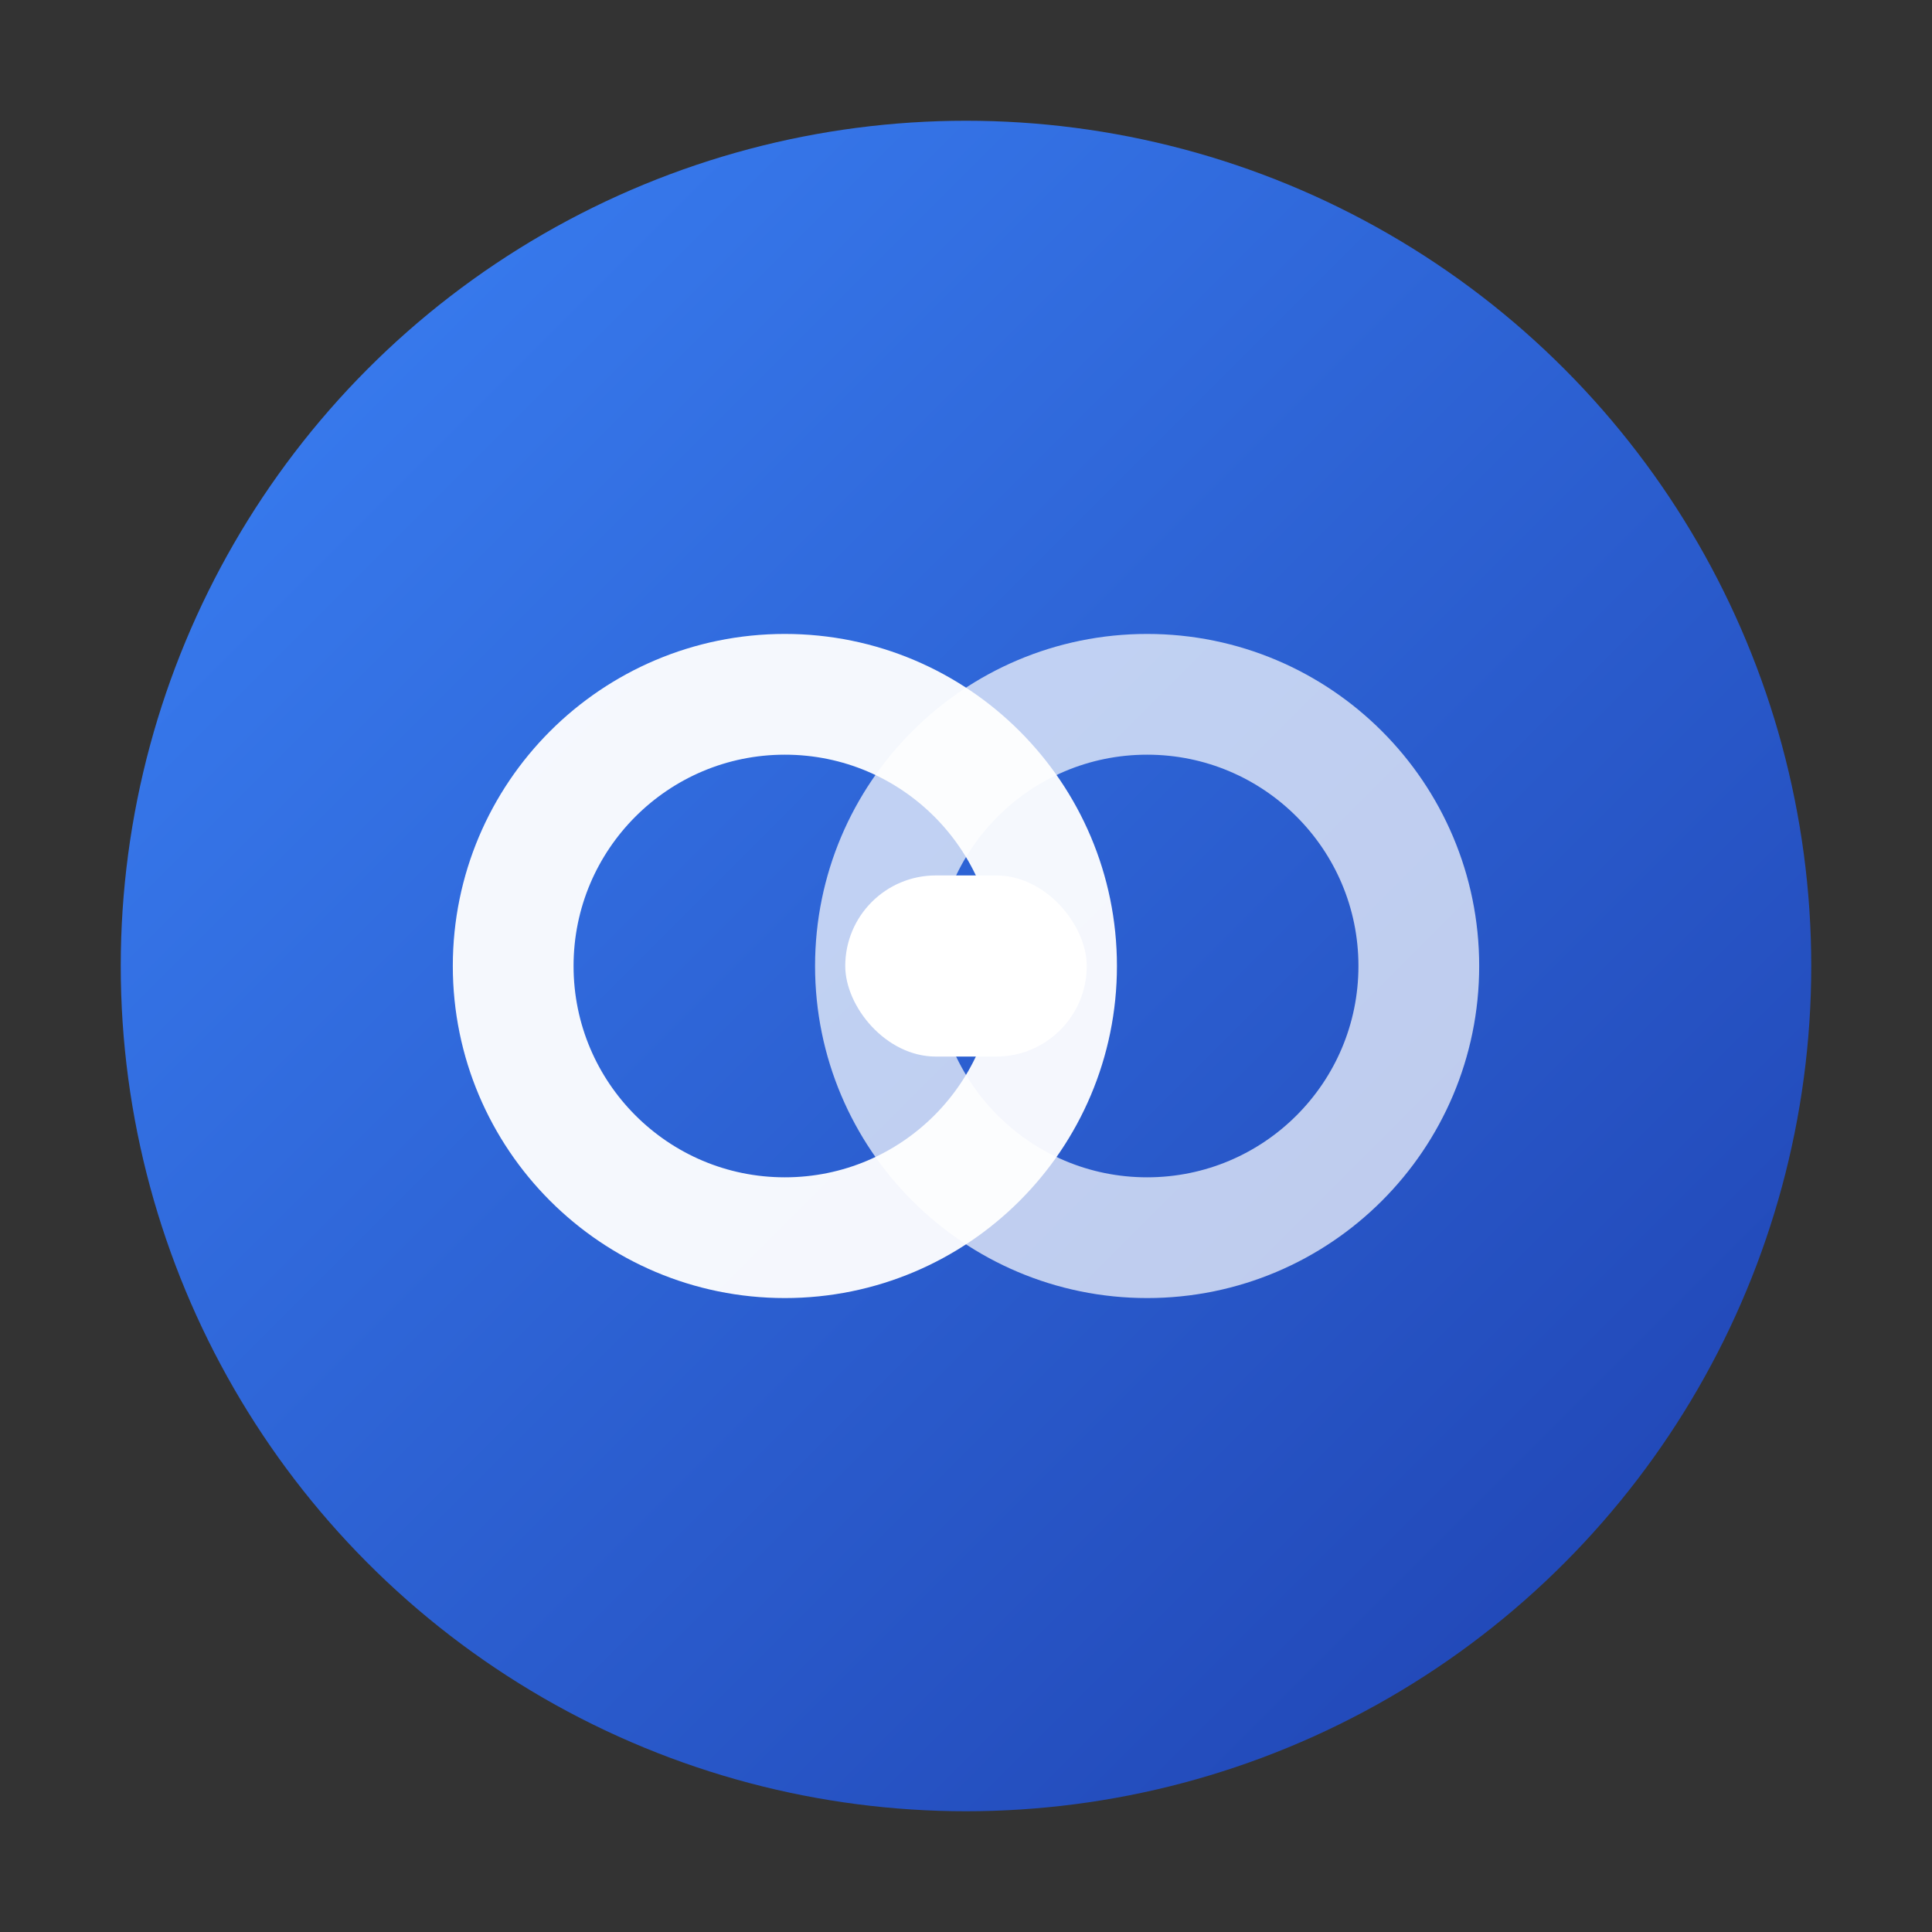 <svg width="128" height="128" viewBox="0 0 128 128" fill="none" xmlns="http://www.w3.org/2000/svg">
  <rect x="0" y="0" width="128" height="128" fill="#333333" stroke="none"/>
  <defs>
    <linearGradient id="g3" x1="0" y1="0" x2="1" y2="1">
      <stop offset="0%" stop-color="#3b82f6"/>
      <stop offset="100%" stop-color="#1e40af"/>
    </linearGradient>
  </defs>
  <!-- Circle badge -->
  <circle cx="64" cy="64" r="56" fill="url(#g3)"/>
  <!-- Interlocking bond (symbolizing adhesives) -->
  <circle cx="52" cy="64" r="18" stroke="#ffffff" stroke-width="8" fill="none" opacity="0.95"/>
  <circle cx="76" cy="64" r="18" stroke="#ffffff" stroke-width="8" fill="none" opacity="0.7"/>
  <!-- Subtle H bar -->
  <rect x="56" y="58" width="16" height="12" rx="6" fill="#ffffff"/>
</svg>


